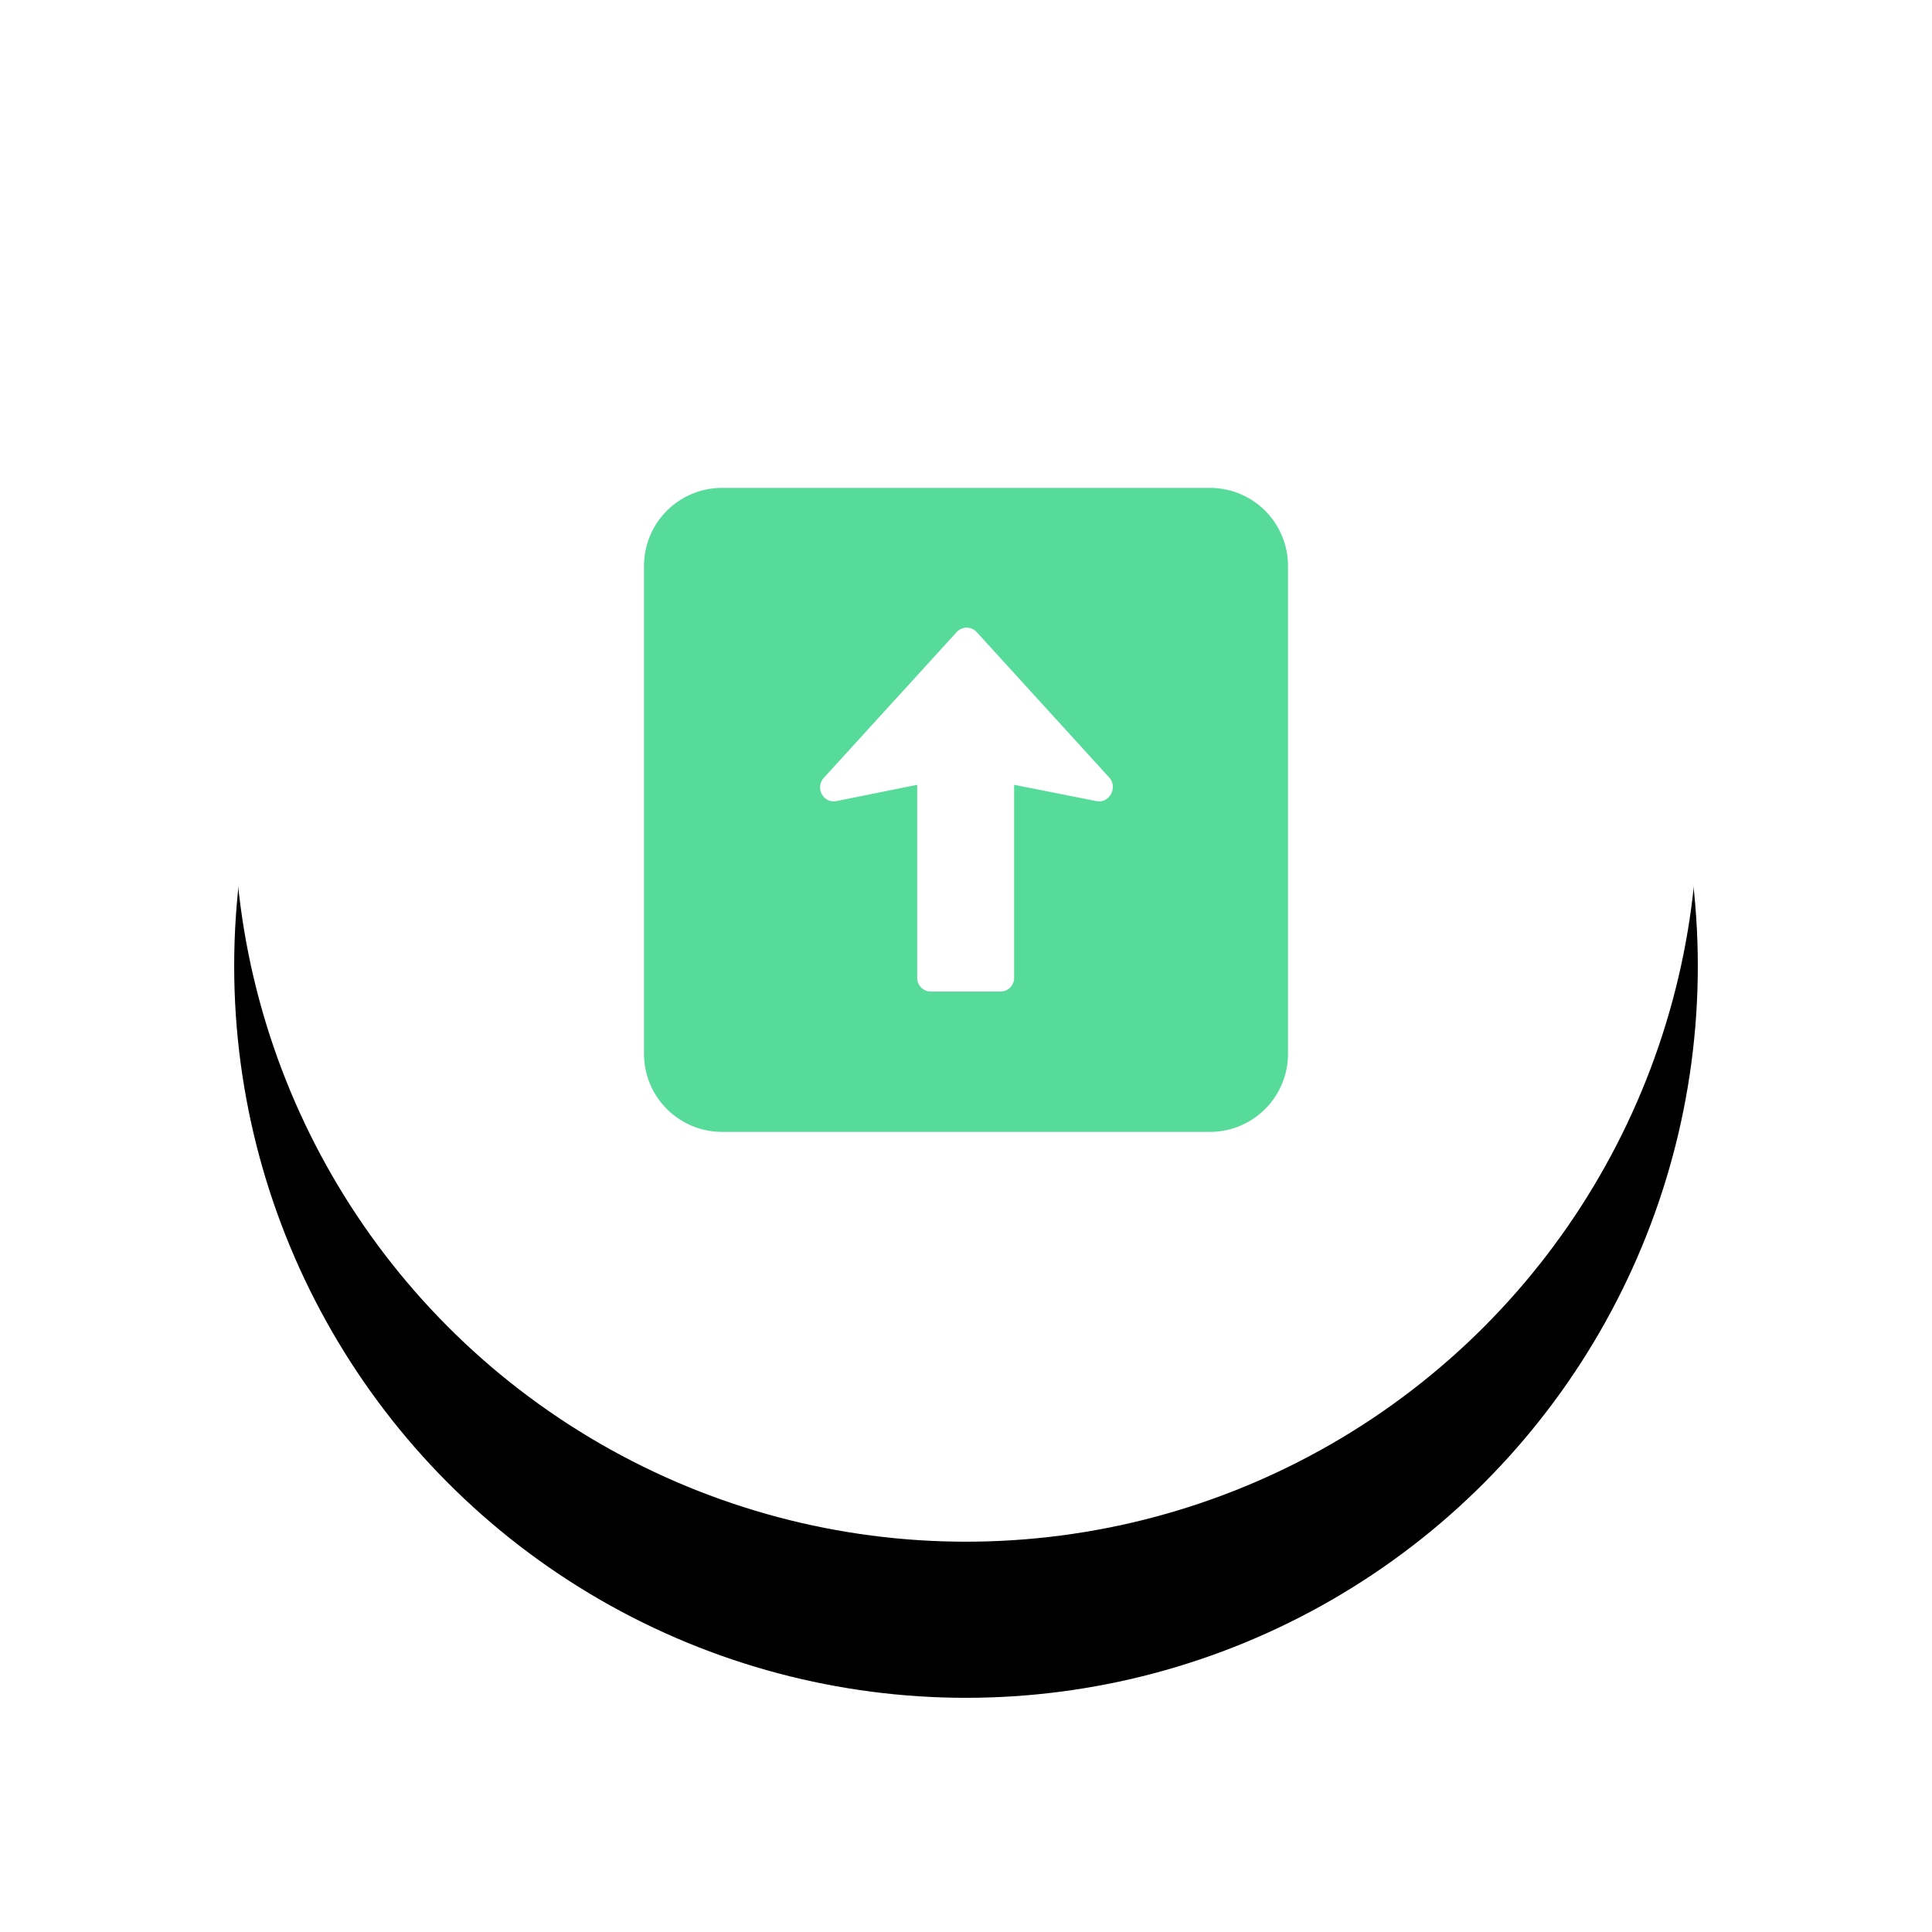 <svg width="99" height="99" viewBox="0 0 99 99" xmlns="http://www.w3.org/2000/svg" xmlns:xlink="http://www.w3.org/1999/xlink"><defs><circle id="b" cx="37.5" cy="37.5" r="37.5"/><filter x="-29.3%" y="-18.7%" width="158.7%" height="158.7%" filterUnits="objectBoundingBox" id="a"><feOffset dy="8" in="SourceAlpha" result="shadowOffsetOuter1"/><feGaussianBlur stdDeviation="6" in="shadowOffsetOuter1" result="shadowBlurOuter1"/><feColorMatrix values="0 0 0 0 0.608 0 0 0 0 0.647 0 0 0 0 0.639 0 0 0 0.15 0" in="shadowBlurOuter1"/></filter></defs><g fill="none" fill-rule="evenodd"><g transform="translate(12 4)"><use fill="#000" filter="url(#a)" xlink:href="#b"/><use fill="#FFF" xlink:href="#b"/></g><path d="M33 29v25a4 4 0 0 0 4 4h25a4 4 0 0 0 4-4V29a4 4 0 0 0-4-4H37a4 4 0 0 0-4 4zm23.17 12.048l-4.204-.833v9.9a.697.697 0 0 1-.694.694h-3.578a.697.697 0 0 1-.695-.694v-9.9l-4.134.833c-.66.14-1.111-.66-.66-1.18l6.809-7.47a.696.696 0 0 1 1.042 0l6.808 7.47c.417.52-.035 1.32-.695 1.18z" fill="#57DB9B" fill-rule="nonzero"/></g></svg>